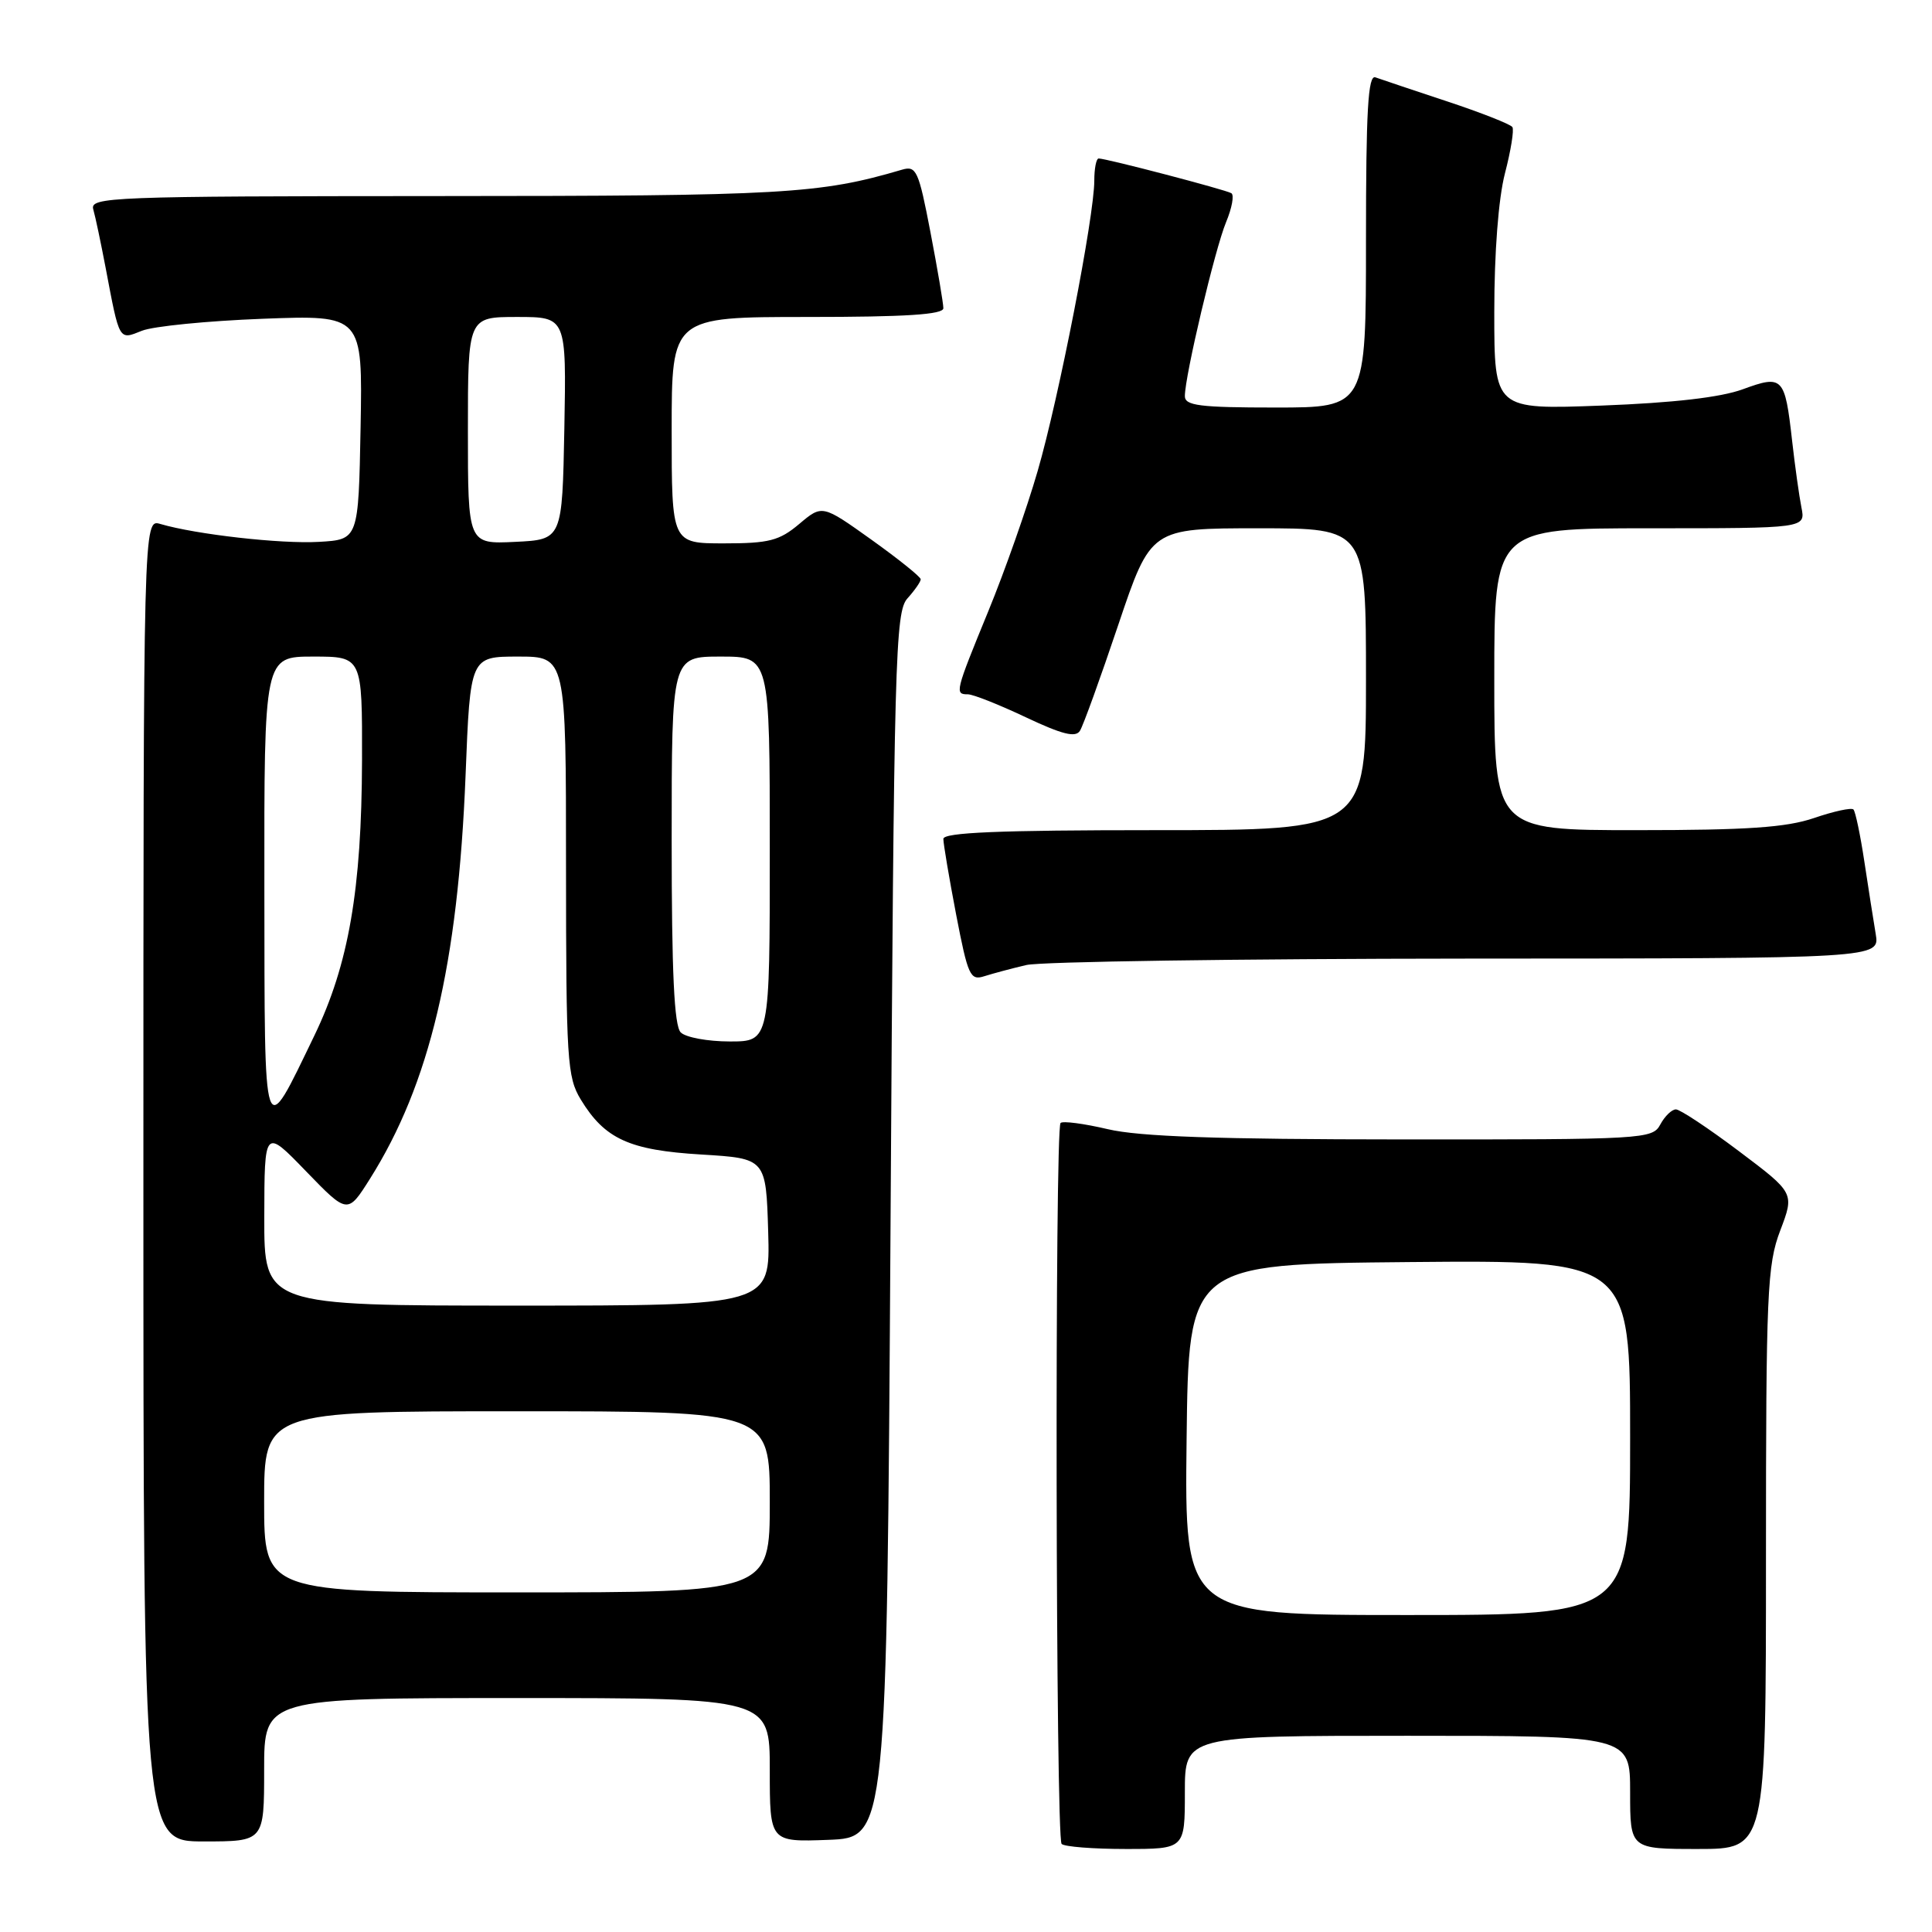 <?xml version="1.0" encoding="UTF-8" standalone="no"?>
<!DOCTYPE svg PUBLIC "-//W3C//DTD SVG 1.1//EN" "http://www.w3.org/Graphics/SVG/1.1/DTD/svg11.dtd" >
<svg xmlns="http://www.w3.org/2000/svg" xmlns:xlink="http://www.w3.org/1999/xlink" version="1.1" viewBox="0 0 256 256">
 <g >
 <path fill="currentColor"
d=" M 157.00 237.50 C 157.00 230.00 157.00 230.00 186.50 230.00 C 216.00 230.00 216.00 230.00 216.00 237.50 C 216.00 245.00 216.00 245.00 225.00 245.00 C 234.00 245.00 234.00 245.00 234.00 206.51 C 234.00 171.19 234.16 167.61 235.89 163.05 C 237.78 158.08 237.78 158.08 230.42 152.54 C 226.37 149.49 222.61 147.00 222.07 147.00 C 221.52 147.00 220.59 147.90 220.00 149.00 C 218.96 150.94 217.91 151.00 185.71 150.98 C 161.42 150.97 150.96 150.61 146.78 149.62 C 143.63 148.88 140.82 148.51 140.53 148.80 C 139.75 149.58 139.88 243.55 140.67 244.33 C 141.03 244.70 144.86 245.00 149.17 245.00 C 157.00 245.00 157.00 245.00 157.00 237.50 Z  M 35.00 234.50 C 35.00 225.00 35.00 225.00 68.50 225.00 C 102.00 225.00 102.00 225.00 102.00 234.54 C 102.00 244.08 102.00 244.08 109.75 243.79 C 117.50 243.50 117.50 243.50 118.00 162.35 C 118.46 86.89 118.62 81.07 120.25 79.28 C 121.21 78.21 122.00 77.08 122.00 76.76 C 122.00 76.44 119.06 74.08 115.48 71.52 C 108.95 66.86 108.95 66.86 105.90 69.43 C 103.26 71.65 101.90 72.00 95.92 72.00 C 89.00 72.00 89.00 72.00 89.00 57.00 C 89.00 42.00 89.00 42.00 107.00 42.00 C 120.02 42.00 125.00 41.68 125.00 40.84 C 125.00 40.20 124.23 35.67 123.29 30.77 C 121.73 22.63 121.42 21.93 119.54 22.48 C 108.61 25.70 103.88 25.97 58.18 25.98 C 14.55 26.00 11.89 26.10 12.36 27.75 C 12.64 28.71 13.37 32.20 14.00 35.50 C 15.85 45.28 15.73 45.06 18.80 43.83 C 20.29 43.23 27.47 42.52 34.78 42.24 C 48.05 41.74 48.05 41.74 47.78 56.62 C 47.50 71.50 47.50 71.50 42.25 71.80 C 37.22 72.09 25.98 70.82 21.25 69.43 C 19.00 68.77 19.00 68.77 19.00 156.38 C 19.00 244.00 19.00 244.00 27.00 244.00 C 35.00 244.00 35.00 244.00 35.00 234.50 Z  M 136.00 127.87 C 137.93 127.42 164.16 127.04 194.30 127.02 C 249.09 127.00 249.09 127.00 248.54 123.75 C 248.24 121.96 247.56 117.63 247.03 114.12 C 246.50 110.61 245.85 107.52 245.59 107.26 C 245.32 106.99 242.98 107.50 240.38 108.39 C 236.68 109.65 231.51 110.00 216.82 110.00 C 198.00 110.00 198.00 110.00 198.00 90.00 C 198.00 70.00 198.00 70.00 218.62 70.00 C 239.25 70.00 239.25 70.00 238.70 67.25 C 238.40 65.74 237.84 61.74 237.46 58.37 C 236.51 49.93 236.23 49.64 230.93 51.58 C 227.99 52.66 221.70 53.38 212.25 53.74 C 198.00 54.28 198.00 54.28 198.00 41.36 C 198.00 33.46 198.55 26.32 199.41 22.98 C 200.19 19.99 200.64 17.22 200.40 16.84 C 200.17 16.47 196.27 14.93 191.74 13.43 C 187.21 11.93 182.94 10.50 182.25 10.25 C 181.27 9.89 181.00 14.63 181.00 31.89 C 181.00 54.00 181.00 54.00 169.00 54.00 C 158.96 54.00 157.00 53.75 157.00 52.49 C 157.00 49.81 161.00 32.95 162.46 29.44 C 163.24 27.57 163.56 25.84 163.16 25.60 C 162.41 25.14 146.60 21.00 145.58 21.00 C 145.26 21.00 145.00 22.32 145.00 23.93 C 145.00 28.65 140.31 52.72 137.49 62.43 C 136.07 67.34 133.13 75.70 130.95 81.00 C 126.55 91.73 126.49 92.00 128.25 92.00 C 128.94 92.00 132.39 93.37 135.92 95.04 C 140.75 97.32 142.53 97.77 143.10 96.83 C 143.53 96.15 145.81 89.83 148.18 82.79 C 152.49 70.00 152.49 70.00 166.75 70.00 C 181.00 70.00 181.00 70.00 181.00 90.00 C 181.00 110.00 181.00 110.00 153.00 110.00 C 132.37 110.00 125.00 110.31 125.00 111.16 C 125.00 111.80 125.76 116.31 126.69 121.17 C 128.26 129.31 128.55 129.96 130.44 129.35 C 131.58 128.99 134.07 128.32 136.00 127.87 Z  M 157.23 190.75 C 157.50 167.50 157.50 167.50 186.75 167.23 C 216.00 166.97 216.00 166.97 216.00 190.48 C 216.00 214.00 216.00 214.00 186.48 214.00 C 156.96 214.00 156.96 214.00 157.23 190.75 Z  M 35.00 199.00 C 35.00 187.00 35.00 187.00 68.50 187.00 C 102.00 187.00 102.00 187.00 102.00 199.00 C 102.00 211.00 102.00 211.00 68.50 211.00 C 35.00 211.00 35.00 211.00 35.00 199.00 Z  M 35.02 161.25 C 35.04 149.50 35.04 149.50 40.55 155.20 C 46.06 160.89 46.06 160.89 49.02 156.20 C 56.93 143.65 60.69 127.81 61.69 102.75 C 62.31 87.00 62.31 87.00 68.66 87.00 C 75.00 87.00 75.00 87.00 75.00 114.75 C 75.01 140.49 75.15 142.73 76.96 145.70 C 80.14 150.93 83.40 152.41 92.93 152.98 C 101.50 153.50 101.50 153.50 101.79 163.25 C 102.07 173.00 102.07 173.00 68.54 173.00 C 35.00 173.00 35.00 173.00 35.02 161.25 Z  M 35.03 117.75 C 35.00 87.00 35.00 87.00 41.50 87.00 C 48.00 87.00 48.00 87.00 47.97 100.75 C 47.92 117.88 46.20 127.80 41.66 137.21 C 34.79 151.41 35.07 152.22 35.03 117.75 Z  M 90.20 136.80 C 89.33 135.93 89.00 128.87 89.00 111.30 C 89.00 87.00 89.00 87.00 95.50 87.00 C 102.00 87.00 102.00 87.00 102.00 112.50 C 102.00 138.00 102.00 138.00 96.70 138.00 C 93.78 138.00 90.86 137.46 90.20 136.80 Z  M 62.00 57.05 C 62.00 42.00 62.00 42.00 68.53 42.00 C 75.05 42.00 75.05 42.00 74.78 56.75 C 74.50 71.50 74.50 71.50 68.25 71.80 C 62.00 72.10 62.00 72.10 62.00 57.05 Z "/>
</g>
</svg>
